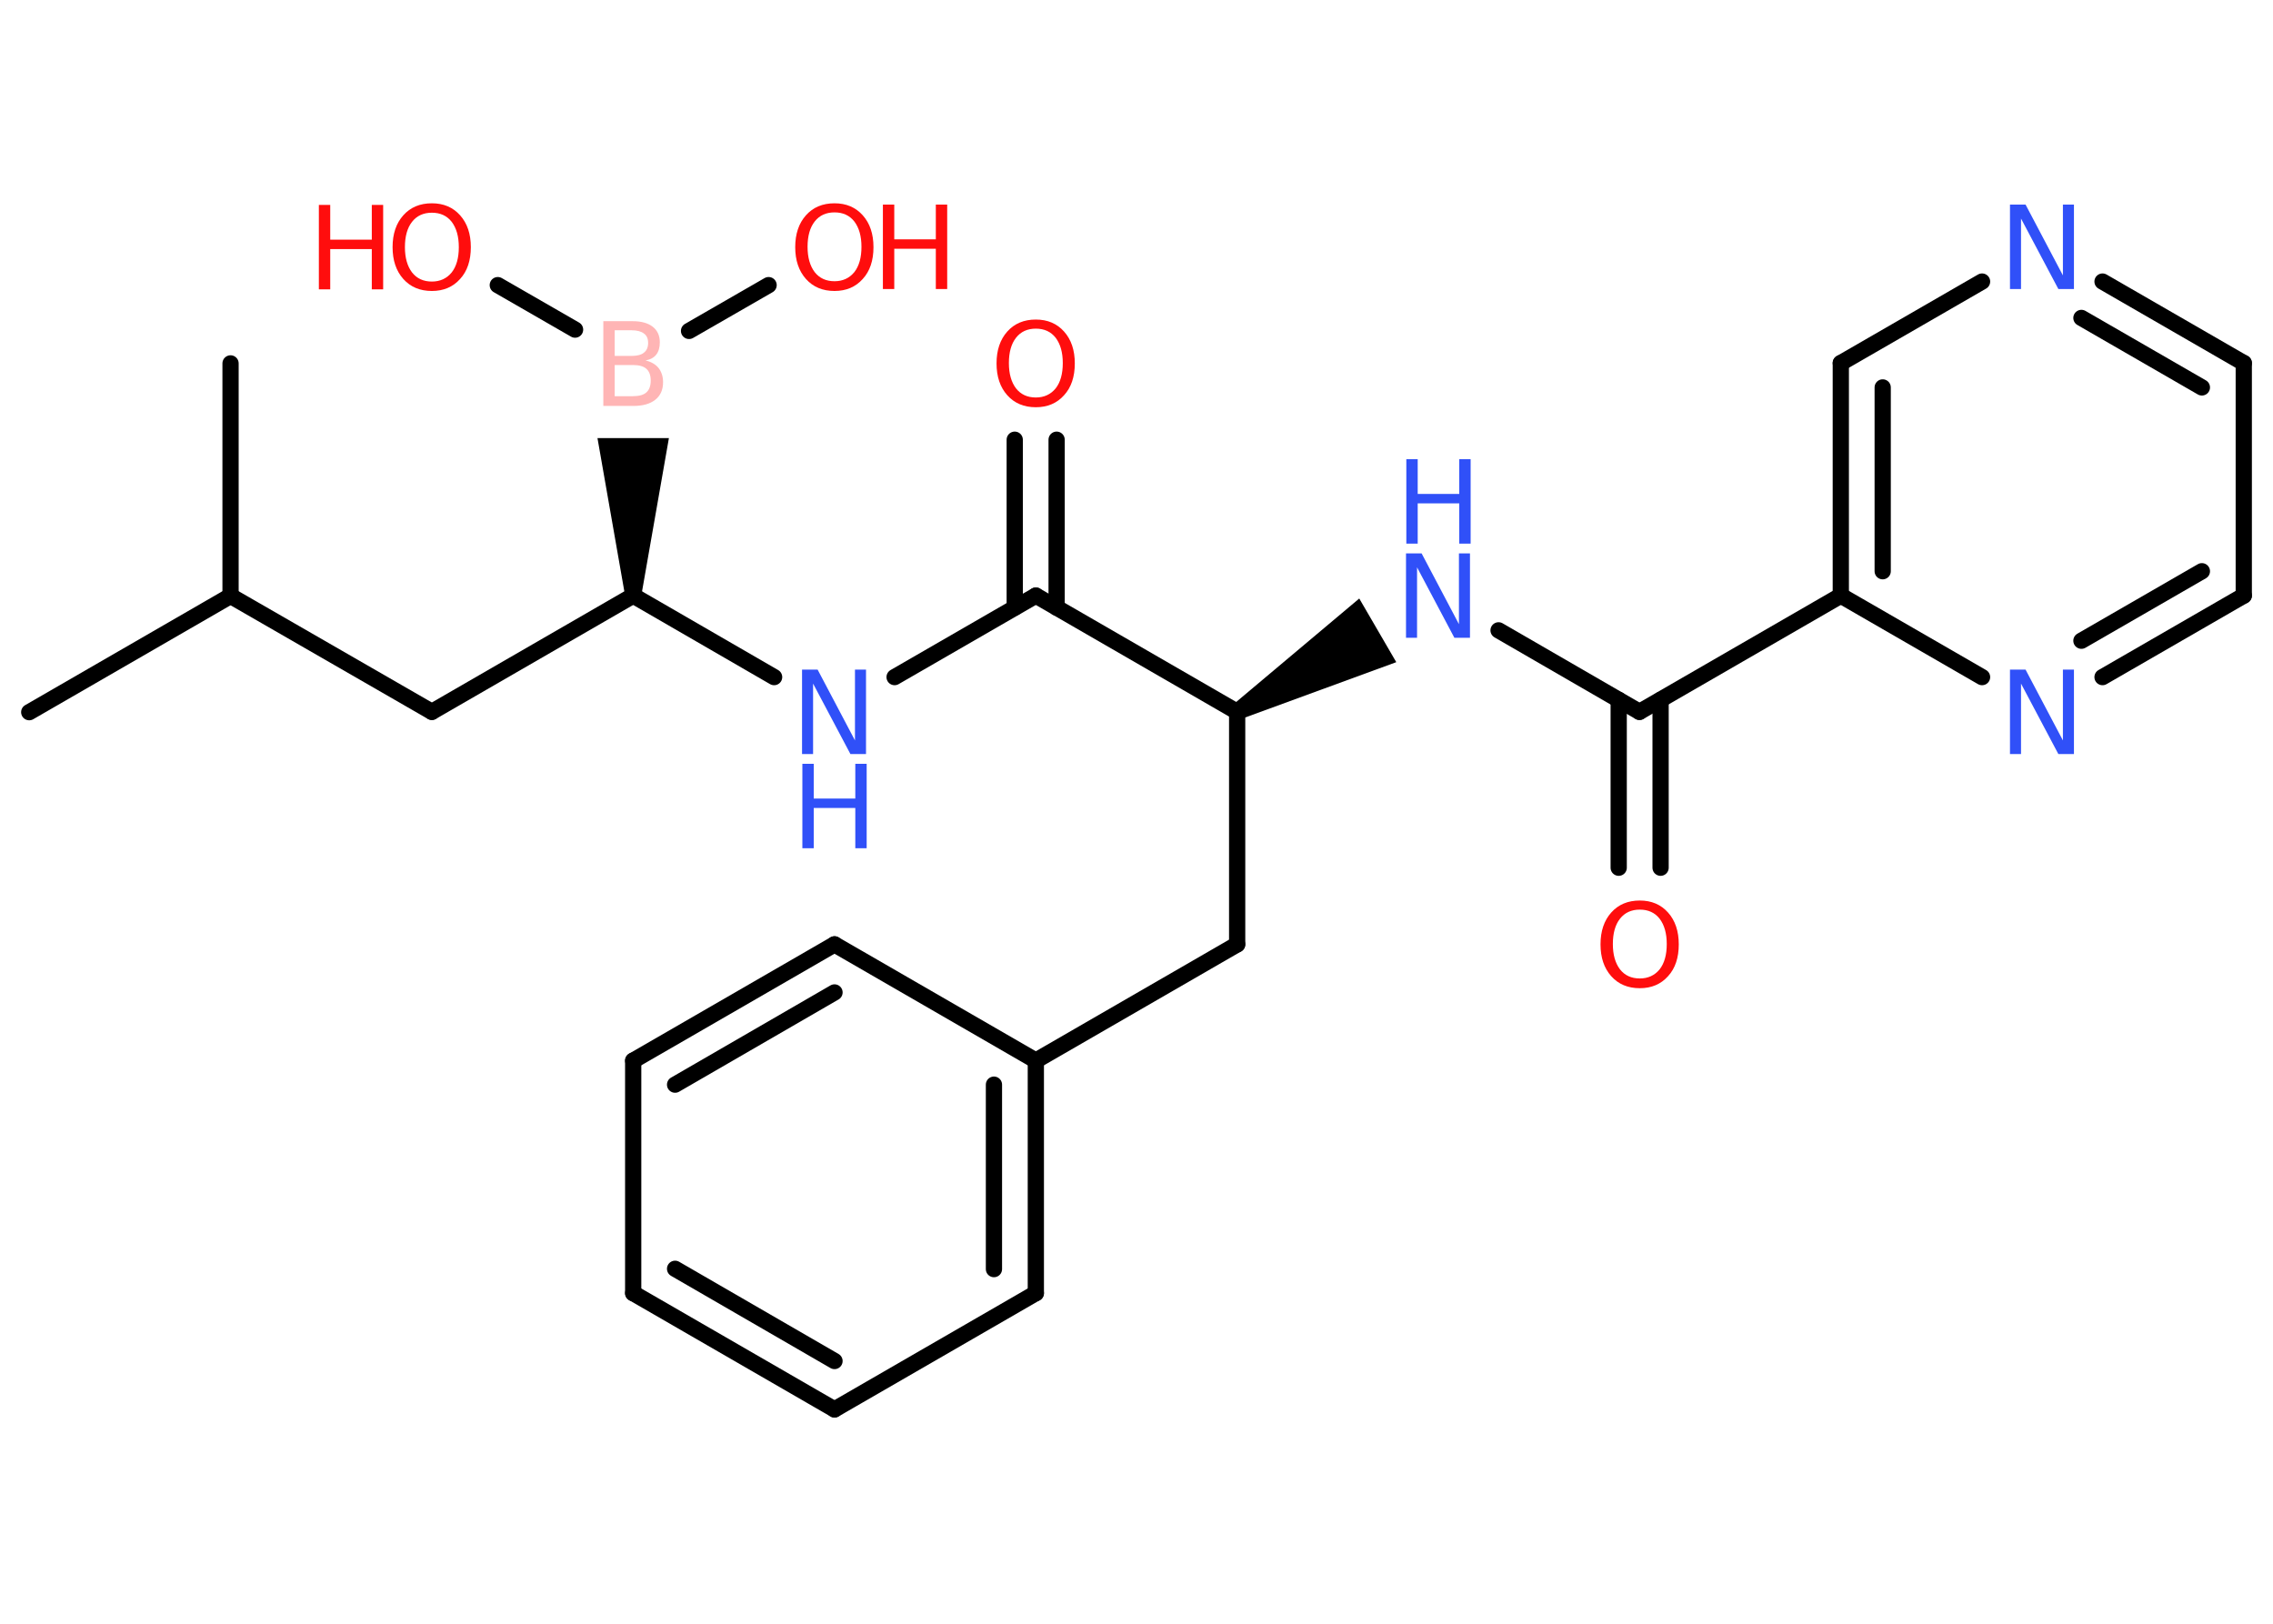 <?xml version='1.0' encoding='UTF-8'?>
<!DOCTYPE svg PUBLIC "-//W3C//DTD SVG 1.1//EN" "http://www.w3.org/Graphics/SVG/1.1/DTD/svg11.dtd">
<svg version='1.2' xmlns='http://www.w3.org/2000/svg' xmlns:xlink='http://www.w3.org/1999/xlink' width='70.0mm' height='50.0mm' viewBox='0 0 70.0 50.0'>
  <desc>Generated by the Chemistry Development Kit (http://github.com/cdk)</desc>
  <g stroke-linecap='round' stroke-linejoin='round' stroke='#000000' stroke-width='.5' fill='#FF0D0D'>
    <rect x='.0' y='.0' width='70.0' height='50.0' fill='#FFFFFF' stroke='none'/>
    <g id='mol1' class='mol'>
      <line id='mol1bnd1' class='bond' x1='.9' y1='21.93' x2='7.1' y2='18.35'/>
      <line id='mol1bnd2' class='bond' x1='7.1' y1='18.35' x2='7.1' y2='11.19'/>
      <line id='mol1bnd3' class='bond' x1='7.1' y1='18.35' x2='13.3' y2='21.92'/>
      <line id='mol1bnd4' class='bond' x1='13.3' y1='21.92' x2='19.5' y2='18.34'/>
      <line id='mol1bnd5' class='bond' x1='19.5' y1='18.34' x2='23.84' y2='20.85'/>
      <line id='mol1bnd6' class='bond' x1='27.55' y1='20.85' x2='31.9' y2='18.34'/>
      <g id='mol1bnd7' class='bond'>
        <line x1='31.25' y1='18.71' x2='31.25' y2='13.54'/>
        <line x1='32.54' y1='18.71' x2='32.54' y2='13.54'/>
      </g>
      <line id='mol1bnd8' class='bond' x1='31.9' y1='18.34' x2='38.1' y2='21.92'/>
      <line id='mol1bnd9' class='bond' x1='38.1' y1='21.92' x2='38.1' y2='29.08'/>
      <line id='mol1bnd10' class='bond' x1='38.1' y1='29.08' x2='31.9' y2='32.66'/>
      <g id='mol1bnd11' class='bond'>
        <line x1='31.9' y1='39.82' x2='31.9' y2='32.66'/>
        <line x1='30.61' y1='39.08' x2='30.61' y2='33.4'/>
      </g>
      <line id='mol1bnd12' class='bond' x1='31.9' y1='39.82' x2='25.7' y2='43.4'/>
      <g id='mol1bnd13' class='bond'>
        <line x1='19.5' y1='39.82' x2='25.7' y2='43.4'/>
        <line x1='20.79' y1='39.07' x2='25.7' y2='41.91'/>
      </g>
      <line id='mol1bnd14' class='bond' x1='19.5' y1='39.82' x2='19.5' y2='32.66'/>
      <g id='mol1bnd15' class='bond'>
        <line x1='25.7' y1='29.08' x2='19.5' y2='32.66'/>
        <line x1='25.7' y1='30.56' x2='20.79' y2='33.4'/>
      </g>
      <line id='mol1bnd16' class='bond' x1='31.9' y1='32.66' x2='25.7' y2='29.08'/>
      <path id='mol1bnd17' class='bond' d='M37.97 21.7l.25 .44l4.78 -1.75l-.57 -.98l-.57 -.98z' stroke='none' fill='#000000'/>
      <line id='mol1bnd18' class='bond' x1='46.15' y1='19.41' x2='50.49' y2='21.92'/>
      <g id='mol1bnd19' class='bond'>
        <line x1='51.14' y1='21.55' x2='51.14' y2='26.72'/>
        <line x1='49.85' y1='21.55' x2='49.85' y2='26.72'/>
      </g>
      <line id='mol1bnd20' class='bond' x1='50.49' y1='21.92' x2='56.69' y2='18.34'/>
      <g id='mol1bnd21' class='bond'>
        <line x1='56.69' y1='11.18' x2='56.69' y2='18.34'/>
        <line x1='57.98' y1='11.93' x2='57.98' y2='17.59'/>
      </g>
      <line id='mol1bnd22' class='bond' x1='56.69' y1='11.18' x2='61.04' y2='8.67'/>
      <g id='mol1bnd23' class='bond'>
        <line x1='69.1' y1='11.18' x2='64.75' y2='8.67'/>
        <line x1='67.81' y1='11.93' x2='64.1' y2='9.79'/>
      </g>
      <line id='mol1bnd24' class='bond' x1='69.1' y1='11.18' x2='69.1' y2='18.34'/>
      <g id='mol1bnd25' class='bond'>
        <line x1='64.75' y1='20.85' x2='69.1' y2='18.34'/>
        <line x1='64.1' y1='19.73' x2='67.81' y2='17.59'/>
      </g>
      <line id='mol1bnd26' class='bond' x1='56.69' y1='18.34' x2='61.04' y2='20.85'/>
      <path id='mol1bnd27' class='bond' d='M19.25 18.34h.5l.85 -4.85h-1.1h-1.1z' stroke='none' fill='#000000'/>
      <line id='mol1bnd28' class='bond' x1='17.71' y1='10.15' x2='15.33' y2='8.78'/>
      <line id='mol1bnd29' class='bond' x1='21.22' y1='10.19' x2='23.67' y2='8.78'/>
      <g id='mol1atm6' class='atom'>
        <path d='M24.71 20.62h.47l1.15 2.18v-2.18h.34v2.6h-.48l-1.15 -2.17v2.17h-.34v-2.6z' stroke='none' fill='#3050F8'/>
        <path d='M24.71 23.52h.35v1.07h1.28v-1.07h.35v2.6h-.35v-1.24h-1.28v1.24h-.35v-2.6z' stroke='none' fill='#3050F8'/>
      </g>
      <path id='mol1atm8' class='atom' d='M31.9 10.12q-.39 .0 -.61 .28q-.22 .28 -.22 .78q.0 .49 .22 .78q.22 .28 .61 .28q.38 .0 .61 -.28q.22 -.28 .22 -.78q.0 -.49 -.22 -.78q-.22 -.28 -.61 -.28zM31.9 9.84q.54 .0 .87 .37q.33 .37 .33 .98q.0 .62 -.33 .98q-.33 .37 -.87 .37q-.55 .0 -.88 -.37q-.33 -.37 -.33 -.98q.0 -.61 .33 -.98q.33 -.37 .88 -.37z' stroke='none'/>
      <g id='mol1atm17' class='atom'>
        <path d='M43.31 17.04h.47l1.15 2.18v-2.18h.34v2.6h-.48l-1.15 -2.17v2.17h-.34v-2.6z' stroke='none' fill='#3050F8'/>
        <path d='M43.31 14.14h.35v1.07h1.28v-1.07h.35v2.6h-.35v-1.24h-1.28v1.24h-.35v-2.6z' stroke='none' fill='#3050F8'/>
      </g>
      <path id='mol1atm19' class='atom' d='M50.5 28.01q-.39 .0 -.61 .28q-.22 .28 -.22 .78q.0 .49 .22 .78q.22 .28 .61 .28q.38 .0 .61 -.28q.22 -.28 .22 -.78q.0 -.49 -.22 -.78q-.22 -.28 -.61 -.28zM50.5 27.73q.54 .0 .87 .37q.33 .37 .33 .98q.0 .62 -.33 .98q-.33 .37 -.87 .37q-.55 .0 -.88 -.37q-.33 -.37 -.33 -.98q.0 -.61 .33 -.98q.33 -.37 .88 -.37z' stroke='none'/>
      <path id='mol1atm22' class='atom' d='M61.91 6.3h.47l1.15 2.18v-2.18h.34v2.6h-.48l-1.15 -2.17v2.17h-.34v-2.6z' stroke='none' fill='#3050F8'/>
      <path id='mol1atm25' class='atom' d='M61.91 20.62h.47l1.15 2.18v-2.18h.34v2.6h-.48l-1.15 -2.17v2.17h-.34v-2.6z' stroke='none' fill='#3050F8'/>
      <path id='mol1atm26' class='atom' d='M18.93 11.24v.96h.56q.29 .0 .42 -.12q.13 -.12 .13 -.36q.0 -.24 -.13 -.36q-.13 -.12 -.42 -.12h-.56zM18.93 10.18v.78h.52q.26 .0 .38 -.1q.13 -.1 .13 -.3q.0 -.2 -.13 -.29q-.13 -.1 -.38 -.1h-.52zM18.58 9.89h.9q.4 .0 .62 .17q.22 .17 .22 .48q.0 .24 -.11 .38q-.11 .14 -.33 .18q.26 .06 .4 .23q.14 .18 .14 .44q.0 .35 -.24 .54q-.24 .19 -.67 .19h-.93v-2.6z' stroke='none' fill='#FFB5B5'/>
      <g id='mol1atm27' class='atom'>
        <path d='M13.3 6.55q-.39 .0 -.61 .28q-.22 .28 -.22 .78q.0 .49 .22 .78q.22 .28 .61 .28q.38 .0 .61 -.28q.22 -.28 .22 -.78q.0 -.49 -.22 -.78q-.22 -.28 -.61 -.28zM13.3 6.26q.54 .0 .87 .37q.33 .37 .33 .98q.0 .62 -.33 .98q-.33 .37 -.87 .37q-.55 .0 -.88 -.37q-.33 -.37 -.33 -.98q.0 -.61 .33 -.98q.33 -.37 .88 -.37z' stroke='none'/>
        <path d='M9.82 6.31h.35v1.07h1.28v-1.07h.35v2.6h-.35v-1.24h-1.28v1.24h-.35v-2.6z' stroke='none'/>
      </g>
      <g id='mol1atm28' class='atom'>
        <path d='M25.7 6.54q-.39 .0 -.61 .28q-.22 .28 -.22 .78q.0 .49 .22 .78q.22 .28 .61 .28q.38 .0 .61 -.28q.22 -.28 .22 -.78q.0 -.49 -.22 -.78q-.22 -.28 -.61 -.28zM25.7 6.26q.54 .0 .87 .37q.33 .37 .33 .98q.0 .62 -.33 .98q-.33 .37 -.87 .37q-.55 .0 -.88 -.37q-.33 -.37 -.33 -.98q.0 -.61 .33 -.98q.33 -.37 .88 -.37z' stroke='none'/>
        <path d='M27.19 6.3h.35v1.07h1.28v-1.07h.35v2.6h-.35v-1.24h-1.28v1.24h-.35v-2.6z' stroke='none'/>
      </g>
    </g>
  </g>
</svg>
